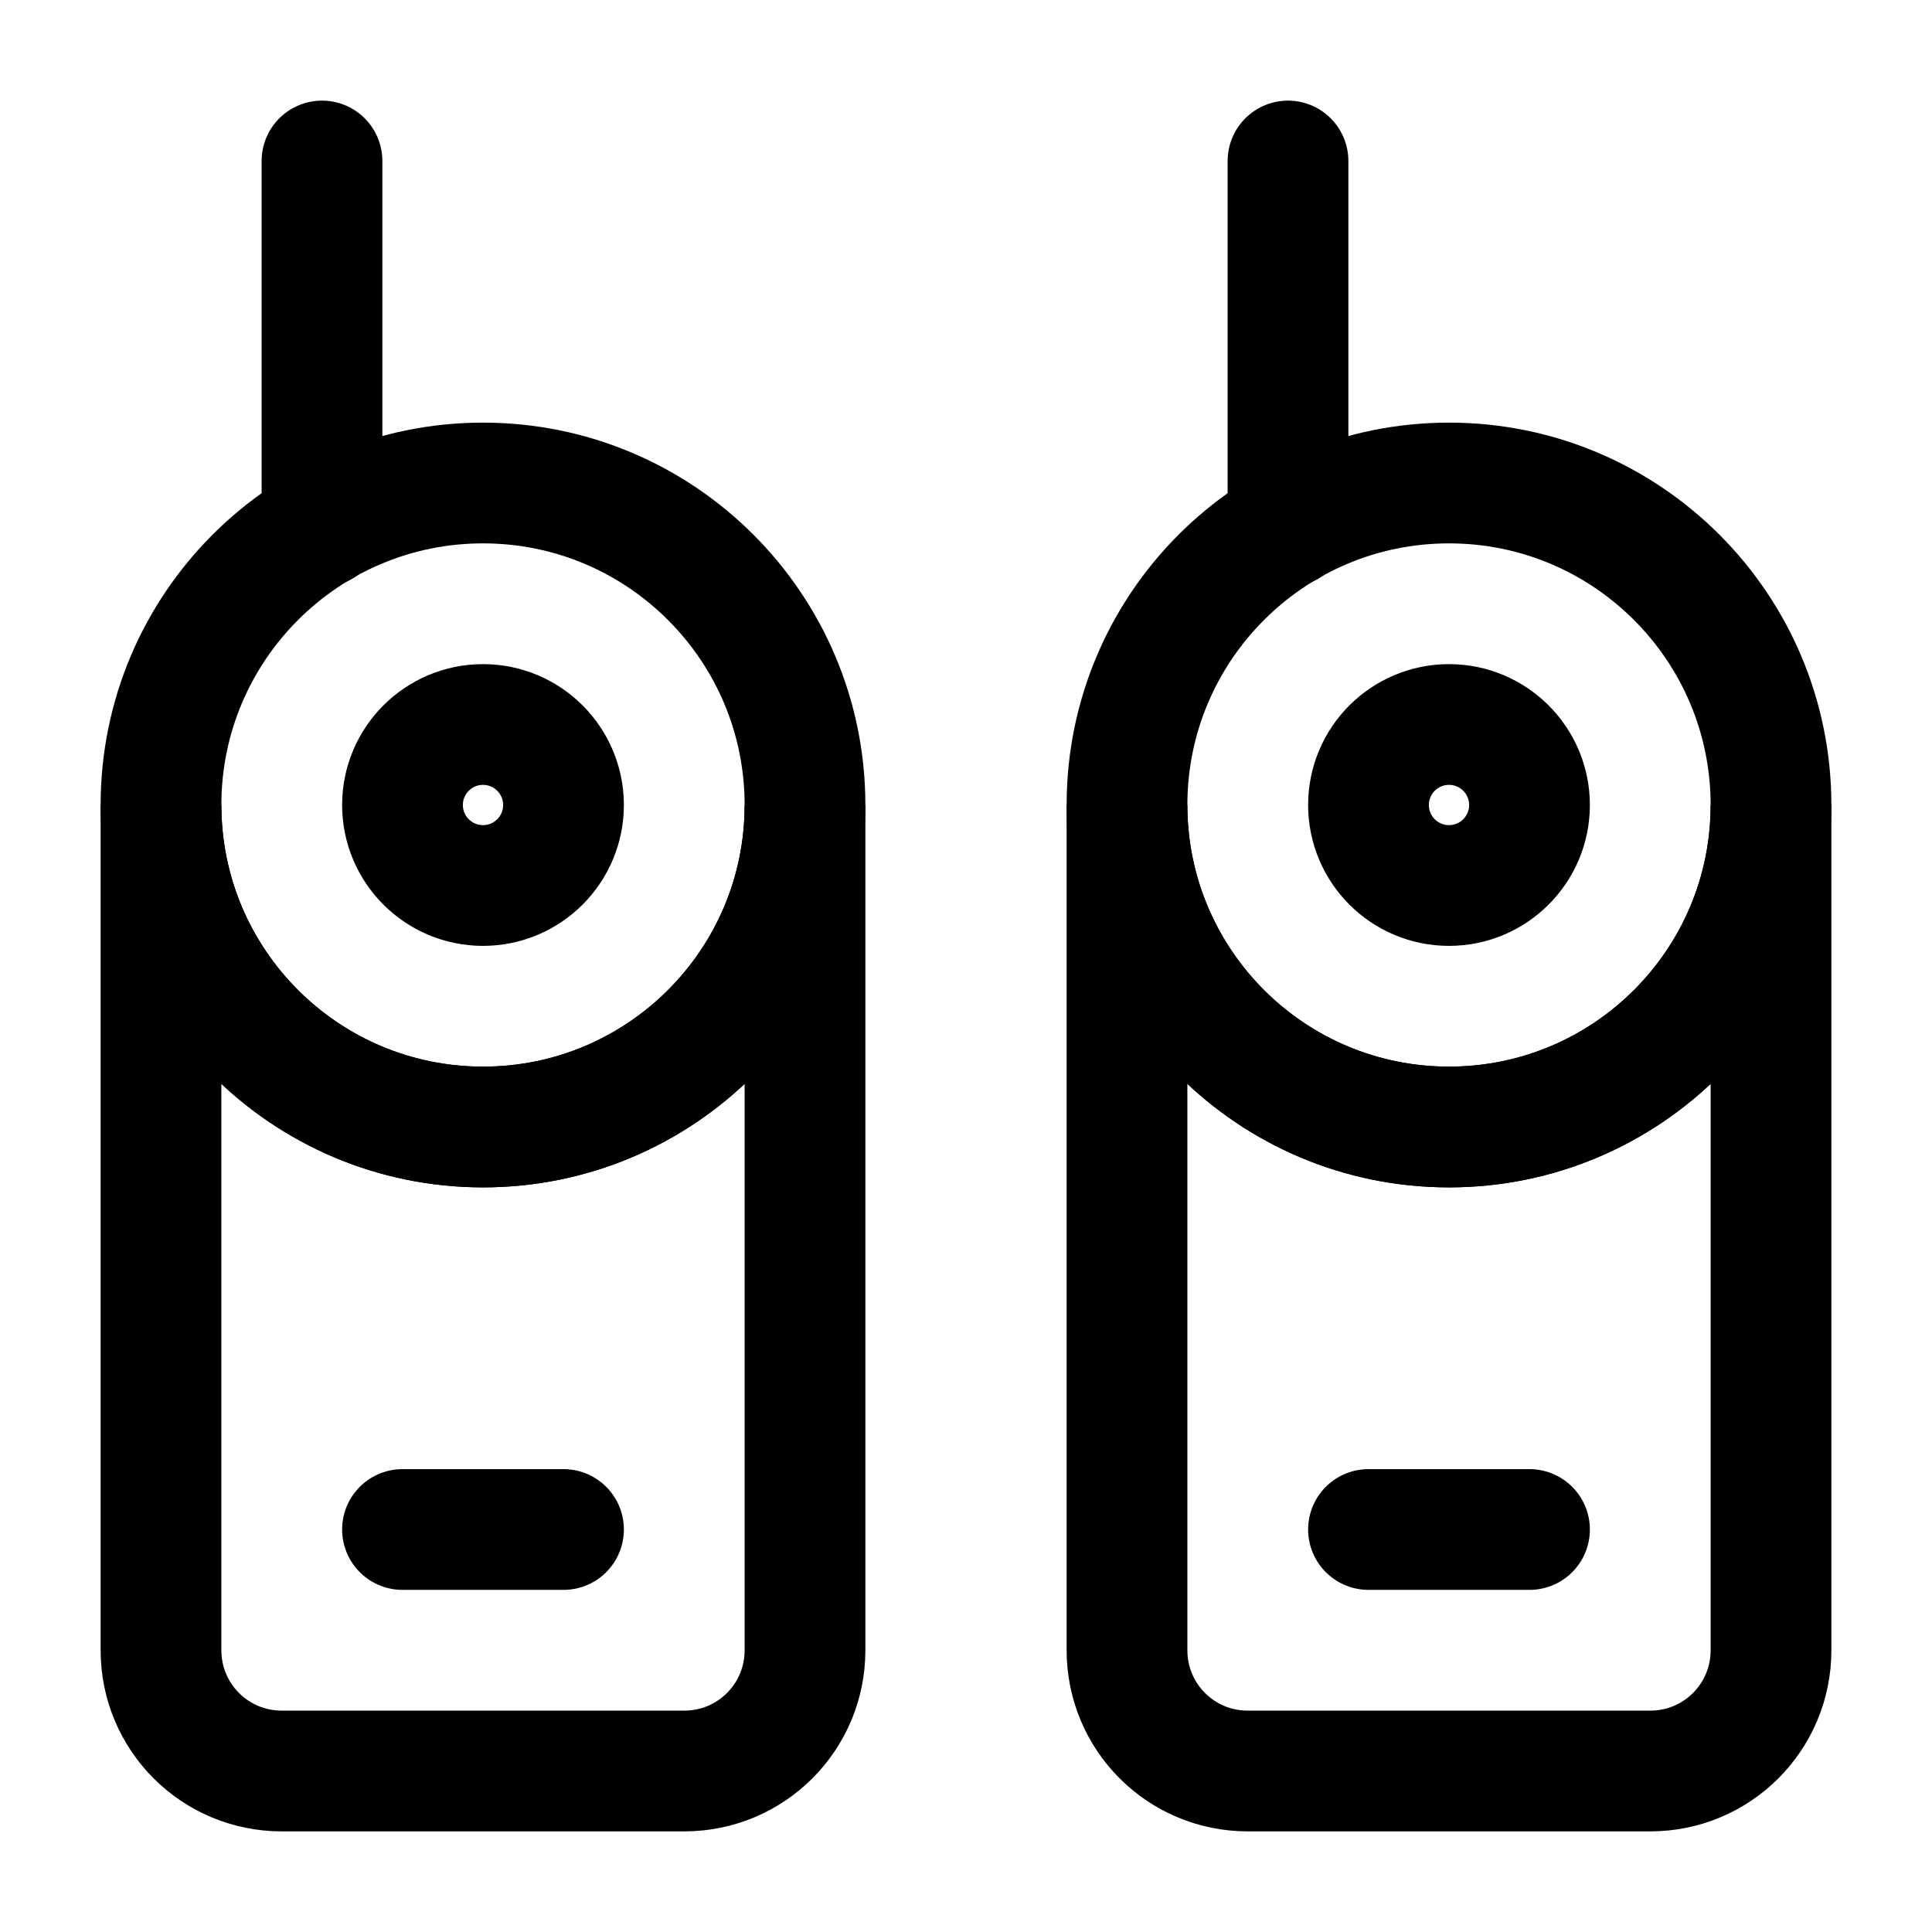 <svg width="24" height="24" viewBox="0 0 24 24" fill="none" xmlns="http://www.w3.org/2000/svg">
<path d="M6 14C3.79 14 2 12.21 2 10V20.5C2 21.33 2.67 22 3.5 22H8.5C9.33 22 10 21.33 10 20.5V10C10 12.21 8.21 14 6 14Z" stroke="black" stroke-width="1.5" stroke-linecap="round"/>
<path d="M7 19H5" stroke="black" stroke-width="1.5" stroke-linecap="round" stroke-linejoin="round"/>
<path d="M4 2V6.54" stroke="black" stroke-width="1.5" stroke-linecap="round" stroke-linejoin="round"/>
<path d="M6 14C8.209 14 10 12.209 10 10C10 7.791 8.209 6 6 6C3.791 6 2 7.791 2 10C2 12.209 3.791 14 6 14Z" stroke="black" stroke-width="1.5" stroke-linecap="round"/>
<path d="M6 11C6.552 11 7 10.552 7 10C7 9.448 6.552 9 6 9C5.448 9 5 9.448 5 10C5 10.552 5.448 11 6 11Z" stroke="black" stroke-width="1.5" stroke-linecap="round" stroke-linejoin="round"/>
<path d="M18 14C15.79 14 14 12.21 14 10V20.5C14 21.33 14.67 22 15.5 22H20.5C21.33 22 22 21.33 22 20.5V10C22 12.21 20.21 14 18 14Z" stroke="black" stroke-width="1.5" stroke-linecap="round"/>
<path d="M19 19H17" stroke="black" stroke-width="1.5" stroke-linecap="round" stroke-linejoin="round"/>
<path d="M16 2V6.54" stroke="black" stroke-width="1.5" stroke-linecap="round" stroke-linejoin="round"/>
<path d="M18 14C20.209 14 22 12.209 22 10C22 7.791 20.209 6 18 6C15.791 6 14 7.791 14 10C14 12.209 15.791 14 18 14Z" stroke="black" stroke-width="1.5" stroke-linecap="round"/>
<path d="M18 11C18.552 11 19 10.552 19 10C19 9.448 18.552 9 18 9C17.448 9 17 9.448 17 10C17 10.552 17.448 11 18 11Z" stroke="black" stroke-width="1.5" stroke-linecap="round" stroke-linejoin="round"/>
</svg>
